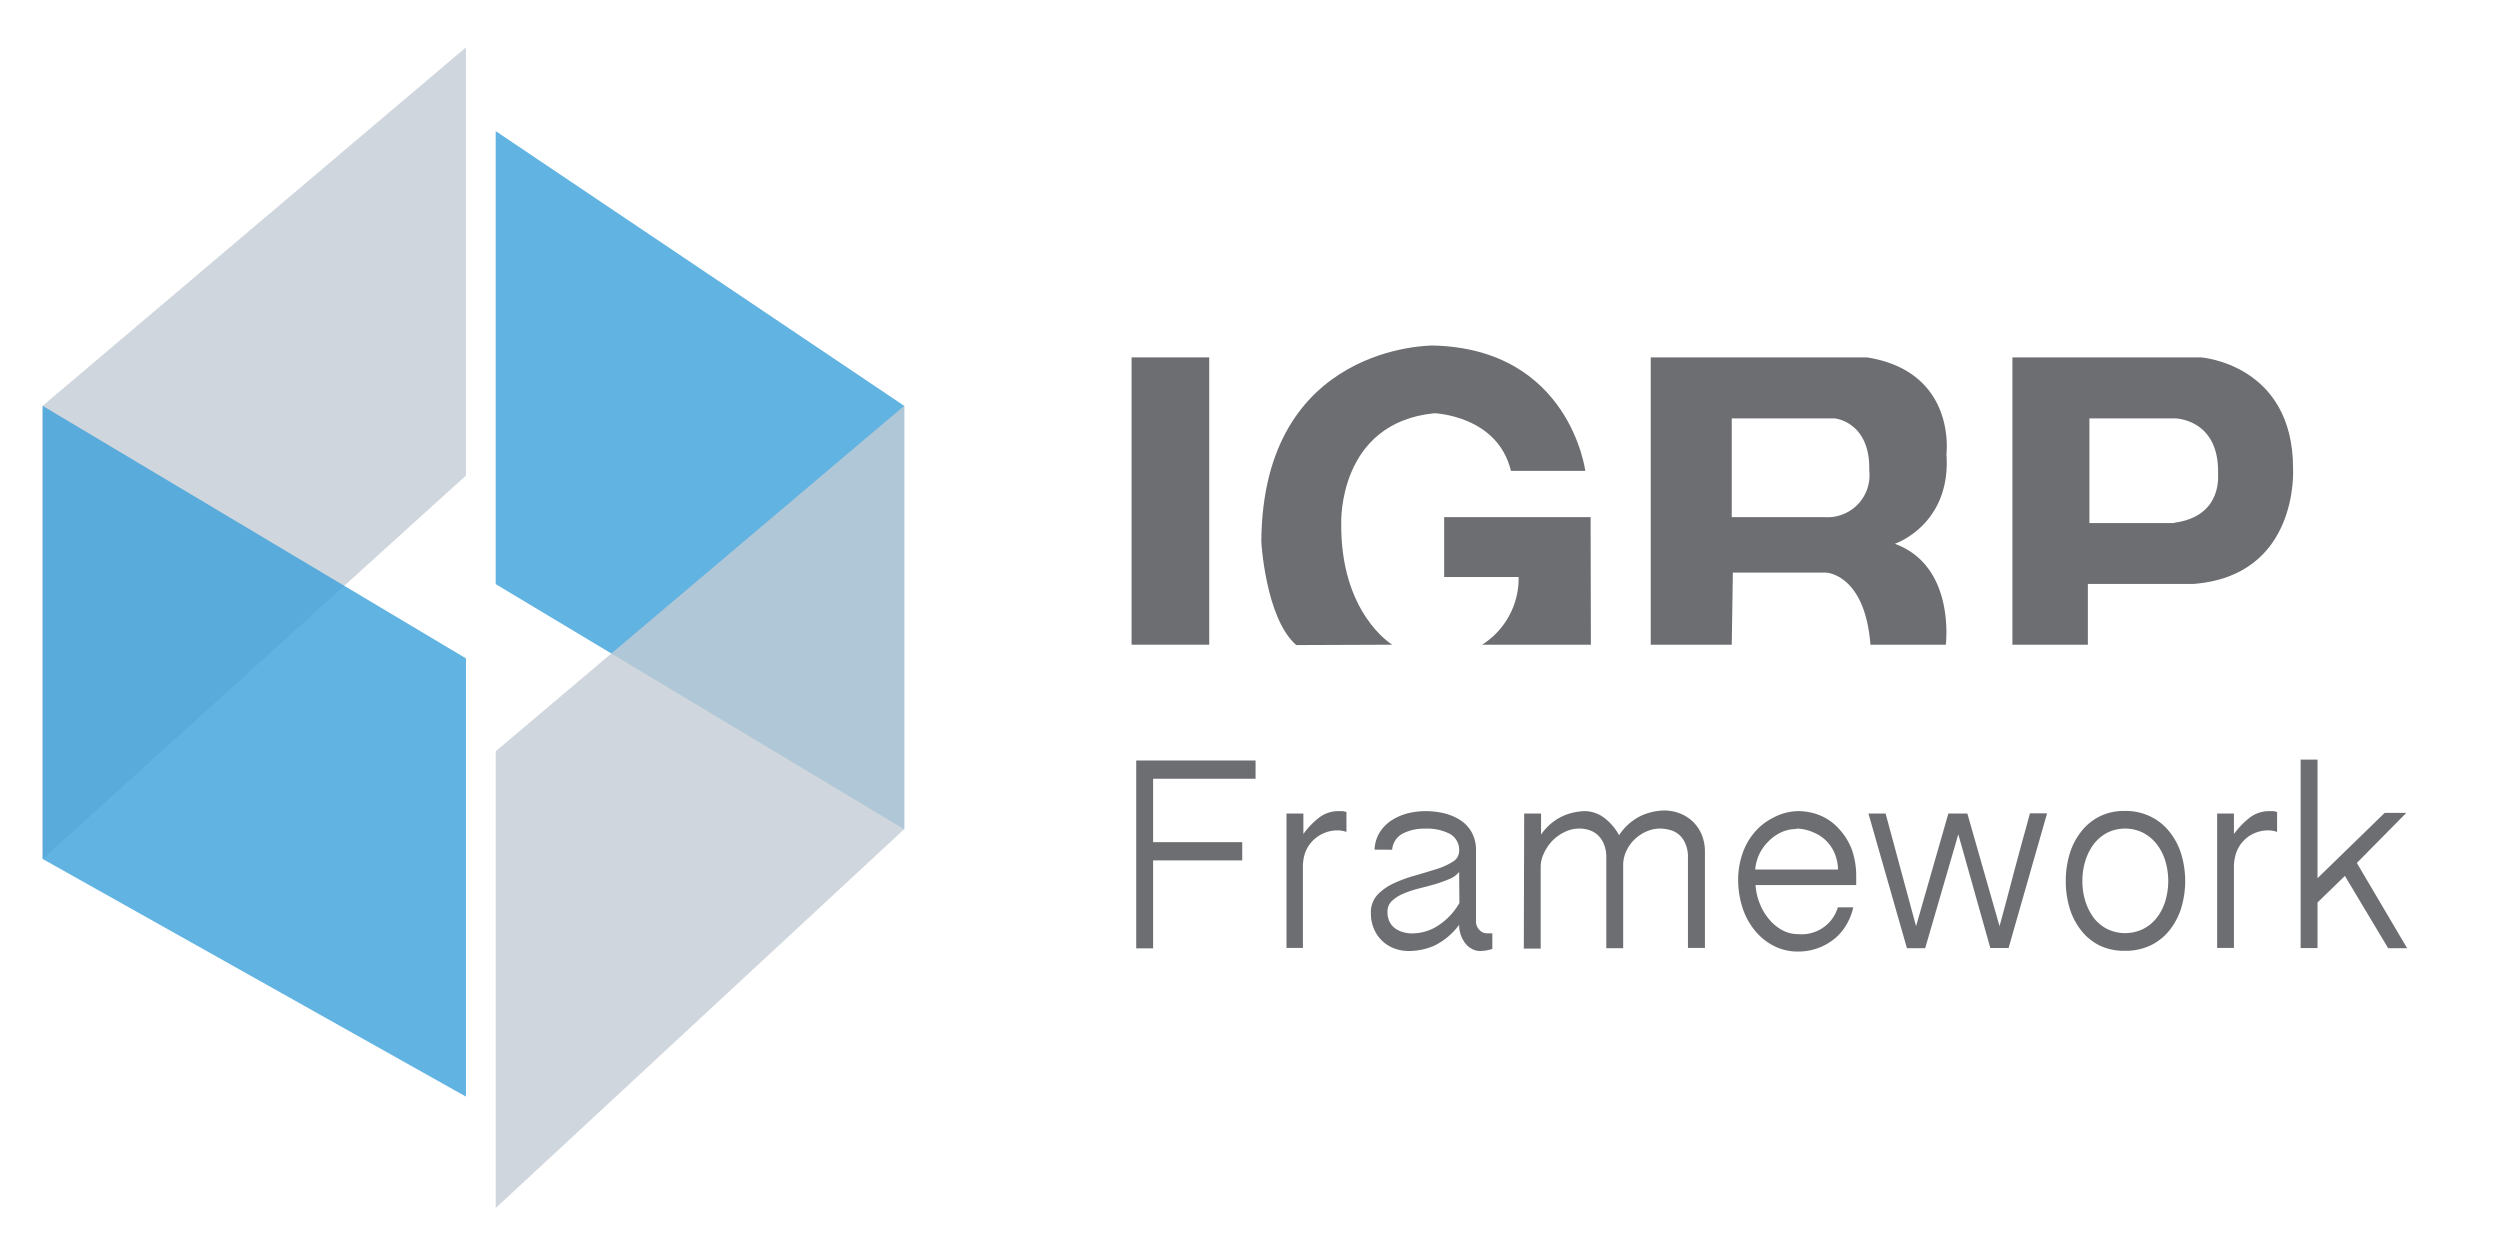<svg id="Layer_1" data-name="Layer 1" xmlns="http://www.w3.org/2000/svg" viewBox="0 0 274 135.46"><defs><style>.cls-1{fill:#c4ccd4;}.cls-1,.cls-2{opacity:0.8;}.cls-2{fill:#3aa0d9;}.cls-3{fill:#6d6e71;}</style></defs><title>IGRP_Logo</title><polygon class="cls-1" points="51.07 5.19 4.67 44.48 4.67 94.14 51.07 52.12 51.07 5.19"/><polygon class="cls-2" points="4.67 44.48 51.07 72.16 51.07 120.19 4.67 94.14 4.67 44.48"/><polygon class="cls-2" points="54.33 14.37 99.1 44.48 99.1 90.88 54.33 64.02 54.33 14.37"/><polygon class="cls-1" points="54.33 132.4 99.1 90.88 99.1 44.48 54.33 82.34 54.33 132.4"/><path class="cls-3" d="M251.32,51.33c0-11.43-10.09-12.16-10.09-12.16H220.56V70.66h8.27V64h11.55C252.05,63.12,251.32,51.33,251.32,51.33Zm-13,6H229V45.86h9.48s4.74.12,4.62,6C243.05,51.81,243.78,56.56,238.31,57.29Z"/><path class="cls-3" d="M213.33,49.75s1.15-9-8.7-10.58H180.92V70.66h8.88l.12-7.9h10.21s4.26.12,4.87,7.9h8.26s1.1-8.63-5.59-11.06C207.67,59.6,213.88,57.53,213.33,49.75ZM200,56.68H189.8V45.86h11.3s3.9.36,3.77,5.71A4.6,4.6,0,0,1,200,56.68Z"/><path class="cls-3" d="M174.36,70.66H162.44a8.6,8.6,0,0,0,4-7.42h-8.16V56.68h16.05Z"/><path class="cls-3" d="M152.59,70.66s-5.71-3.4-5.59-13.37c0,0-.37-10.95,10.21-12,0,0,6.93.24,8.39,6.32h8.15s-1.7-13.37-16.66-13.74c0,0-18.73-.24-18.85,21.52,0,0,.47,8.39,3.83,11.31Z"/><rect class="cls-3" x="124.02" y="39.17" width="8.51" height="31.49"/><path class="cls-3" d="M137.61,83.35v2H126.38V92.3h9.77v2h-9.77v9.64h-1.85V83.35Z"/><path class="cls-3" d="M141,89.16h1.85v2.25a8.58,8.58,0,0,1,1.79-1.85,3.45,3.45,0,0,1,2.07-.66l.43,0a2.07,2.07,0,0,1,.43.1v2.18a3,3,0,0,0-.93-.17,3.75,3.75,0,0,0-1.6.33,3.73,3.73,0,0,0-2,2.13,4.71,4.71,0,0,0-.24,1.5v8.92H141Z"/><path class="cls-3" d="M150.65,93.12a3.93,3.93,0,0,1,.57-1.9,4.34,4.34,0,0,1,1.31-1.32,6.17,6.17,0,0,1,1.76-.76,8.11,8.11,0,0,1,1.94-.24,8.86,8.86,0,0,1,2.06.24,5.84,5.84,0,0,1,1.78.76,3.8,3.8,0,0,1,1.24,1.34,4,4,0,0,1,.46,2v7.8a1.28,1.28,0,0,0,.35.85,1.09,1.09,0,0,0,.87.4l.32,0a1.38,1.38,0,0,0,.25,0V104a4.36,4.36,0,0,1-1.36.23,1.83,1.83,0,0,1-.84-.21,2.29,2.29,0,0,1-.73-.59,3.21,3.21,0,0,1-.51-.91,3.32,3.32,0,0,1-.2-1.16,7.46,7.46,0,0,1-2.75,2.3,7.07,7.07,0,0,1-2.73.57,4.48,4.48,0,0,1-1.65-.29,3.89,3.89,0,0,1-2.21-2.15,4.24,4.24,0,0,1-.33-1.71,2.82,2.82,0,0,1,.71-2,5.81,5.81,0,0,1,1.8-1.27,14.92,14.92,0,0,1,2.33-.85c.82-.24,1.6-.47,2.32-.7a7.22,7.22,0,0,0,1.8-.81,1.36,1.36,0,0,0,.71-1.19,2,2,0,0,0-1-1.86,5.47,5.47,0,0,0-2.77-.58,5.11,5.11,0,0,0-2.39.53,2.19,2.19,0,0,0-1.18,1.78Zm9.27,2.45a2.68,2.68,0,0,1-1.14.8,14.35,14.35,0,0,1-1.61.57c-.59.16-1.18.32-1.79.47a11.37,11.37,0,0,0-1.65.57,4,4,0,0,0-1.2.79,1.55,1.55,0,0,0-.46,1.15,2.34,2.34,0,0,0,.23,1.11,2,2,0,0,0,.62.73,3.08,3.08,0,0,0,.88.41,3.54,3.54,0,0,0,1,.13,5.22,5.22,0,0,0,2.78-.83,7.25,7.25,0,0,0,2.37-2.5Z"/><path class="cls-3" d="M167.05,89.16h1.85v2.31a5.89,5.89,0,0,1,2.45-2.06,6.44,6.44,0,0,1,2.34-.51,3.58,3.58,0,0,1,2,.64,5.78,5.78,0,0,1,1.76,2,6,6,0,0,1,2.45-2.15,6.4,6.4,0,0,1,2.47-.56,4.69,4.69,0,0,1,1.82.35,4.35,4.35,0,0,1,1.42.94,4.3,4.3,0,0,1,.92,1.42,4.74,4.74,0,0,1,.33,1.78v10.57H185V94a3.58,3.58,0,0,0-.28-1.53,2.62,2.62,0,0,0-.71-1,2.46,2.46,0,0,0-1-.51,4.15,4.15,0,0,0-1.09-.15,3.74,3.74,0,0,0-1.42.3,4.39,4.39,0,0,0-1.3.84,4.21,4.21,0,0,0-.94,1.29,3.61,3.61,0,0,0-.36,1.6v9.08h-1.85V94a3.73,3.73,0,0,0-.28-1.53,2.85,2.85,0,0,0-.71-1,2.62,2.62,0,0,0-.94-.51,3.54,3.54,0,0,0-1-.15,3.65,3.65,0,0,0-1.68.4,4.75,4.75,0,0,0-1.36,1,5.07,5.07,0,0,0-.89,1.36,3.43,3.43,0,0,0-.33,1.4v9h-1.85Z"/><path class="cls-3" d="M192.41,97a6.32,6.32,0,0,0,.45,2,6,6,0,0,0,1,1.71,4.88,4.88,0,0,0,1.43,1.21,3.59,3.59,0,0,0,1.79.46,4.13,4.13,0,0,0,4.35-2.94h1.69a6.59,6.59,0,0,1-.85,2.07,5.56,5.56,0,0,1-1.38,1.51,6.08,6.08,0,0,1-1.78.94,6.3,6.3,0,0,1-2,.33,5.74,5.74,0,0,1-2.74-.64,6.42,6.42,0,0,1-2.08-1.72,7.68,7.68,0,0,1-1.33-2.5,10.1,10.1,0,0,1-.46-3,8.88,8.88,0,0,1,.46-2.83,7.14,7.14,0,0,1,1.33-2.37,6.39,6.39,0,0,1,2.06-1.61A5.89,5.89,0,0,1,197,88.9a6.29,6.29,0,0,1,2.64.54,5.71,5.71,0,0,1,2,1.5A6.83,6.83,0,0,1,203,93.22a8.76,8.76,0,0,1,.44,2.84V97Zm4.49-6.14a4,4,0,0,0-1.72.38,4.71,4.71,0,0,0-1.38,1,4.81,4.81,0,0,0-1,1.42,4.92,4.92,0,0,0-.43,1.64h9.08a5,5,0,0,0-.36-1.74,4.24,4.24,0,0,0-2.36-2.34A4.94,4.94,0,0,0,196.9,90.81Z"/><path class="cls-3" d="M214.63,91.44,211,103.92h-2l-4.22-14.76h1.88L210,101.51l3.54-12.35h2.08l3.53,12.35c.26-1,.53-1.94.81-3s.55-2.11.84-3.19.57-2.14.86-3.18.56-2,.82-3h1.88l-4.22,14.76h-2Z"/><path class="cls-3" d="M226.41,96.56a10.27,10.27,0,0,1,.43-3,7.43,7.43,0,0,1,1.26-2.42,5.92,5.92,0,0,1,2-1.65,6,6,0,0,1,2.79-.61,6.14,6.14,0,0,1,2.8.61,6,6,0,0,1,2.07,1.65,7.48,7.48,0,0,1,1.29,2.42,10.28,10.28,0,0,1,0,6,7.48,7.48,0,0,1-1.29,2.42,5.94,5.94,0,0,1-2.07,1.64,6.4,6.4,0,0,1-2.8.59,6.3,6.3,0,0,1-2.79-.59,5.89,5.89,0,0,1-2-1.64,7.43,7.43,0,0,1-1.26-2.42A10.25,10.25,0,0,1,226.41,96.56Zm1.82,0a7.27,7.27,0,0,0,.33,2.22,6,6,0,0,0,.92,1.82,4.33,4.33,0,0,0,1.47,1.22,4.52,4.52,0,0,0,3.93,0,4.4,4.4,0,0,0,1.49-1.22,5.61,5.61,0,0,0,.94-1.82,7.67,7.67,0,0,0,0-4.45,5.61,5.61,0,0,0-.94-1.82,4.58,4.58,0,0,0-1.49-1.24,4.43,4.43,0,0,0-3.93,0,4.51,4.51,0,0,0-1.47,1.24,6,6,0,0,0-.92,1.82A7.29,7.29,0,0,0,228.23,96.56Z"/><path class="cls-3" d="M243,89.16h1.84v2.25a8.84,8.84,0,0,1,1.8-1.85,3.45,3.45,0,0,1,2.07-.66l.43,0a2.07,2.07,0,0,1,.43.1v2.18a3,3,0,0,0-.93-.17,3.75,3.75,0,0,0-1.6.33,3.64,3.64,0,0,0-1.95,2.13,4.72,4.72,0,0,0-.25,1.5v8.92H243Z"/><path class="cls-3" d="M258.31,94.58l5.51,9.34h-2.08L257,96l-3,2.91v5h-1.85V83.25H254v13l7.36-7.16h2.37Z"/></svg>